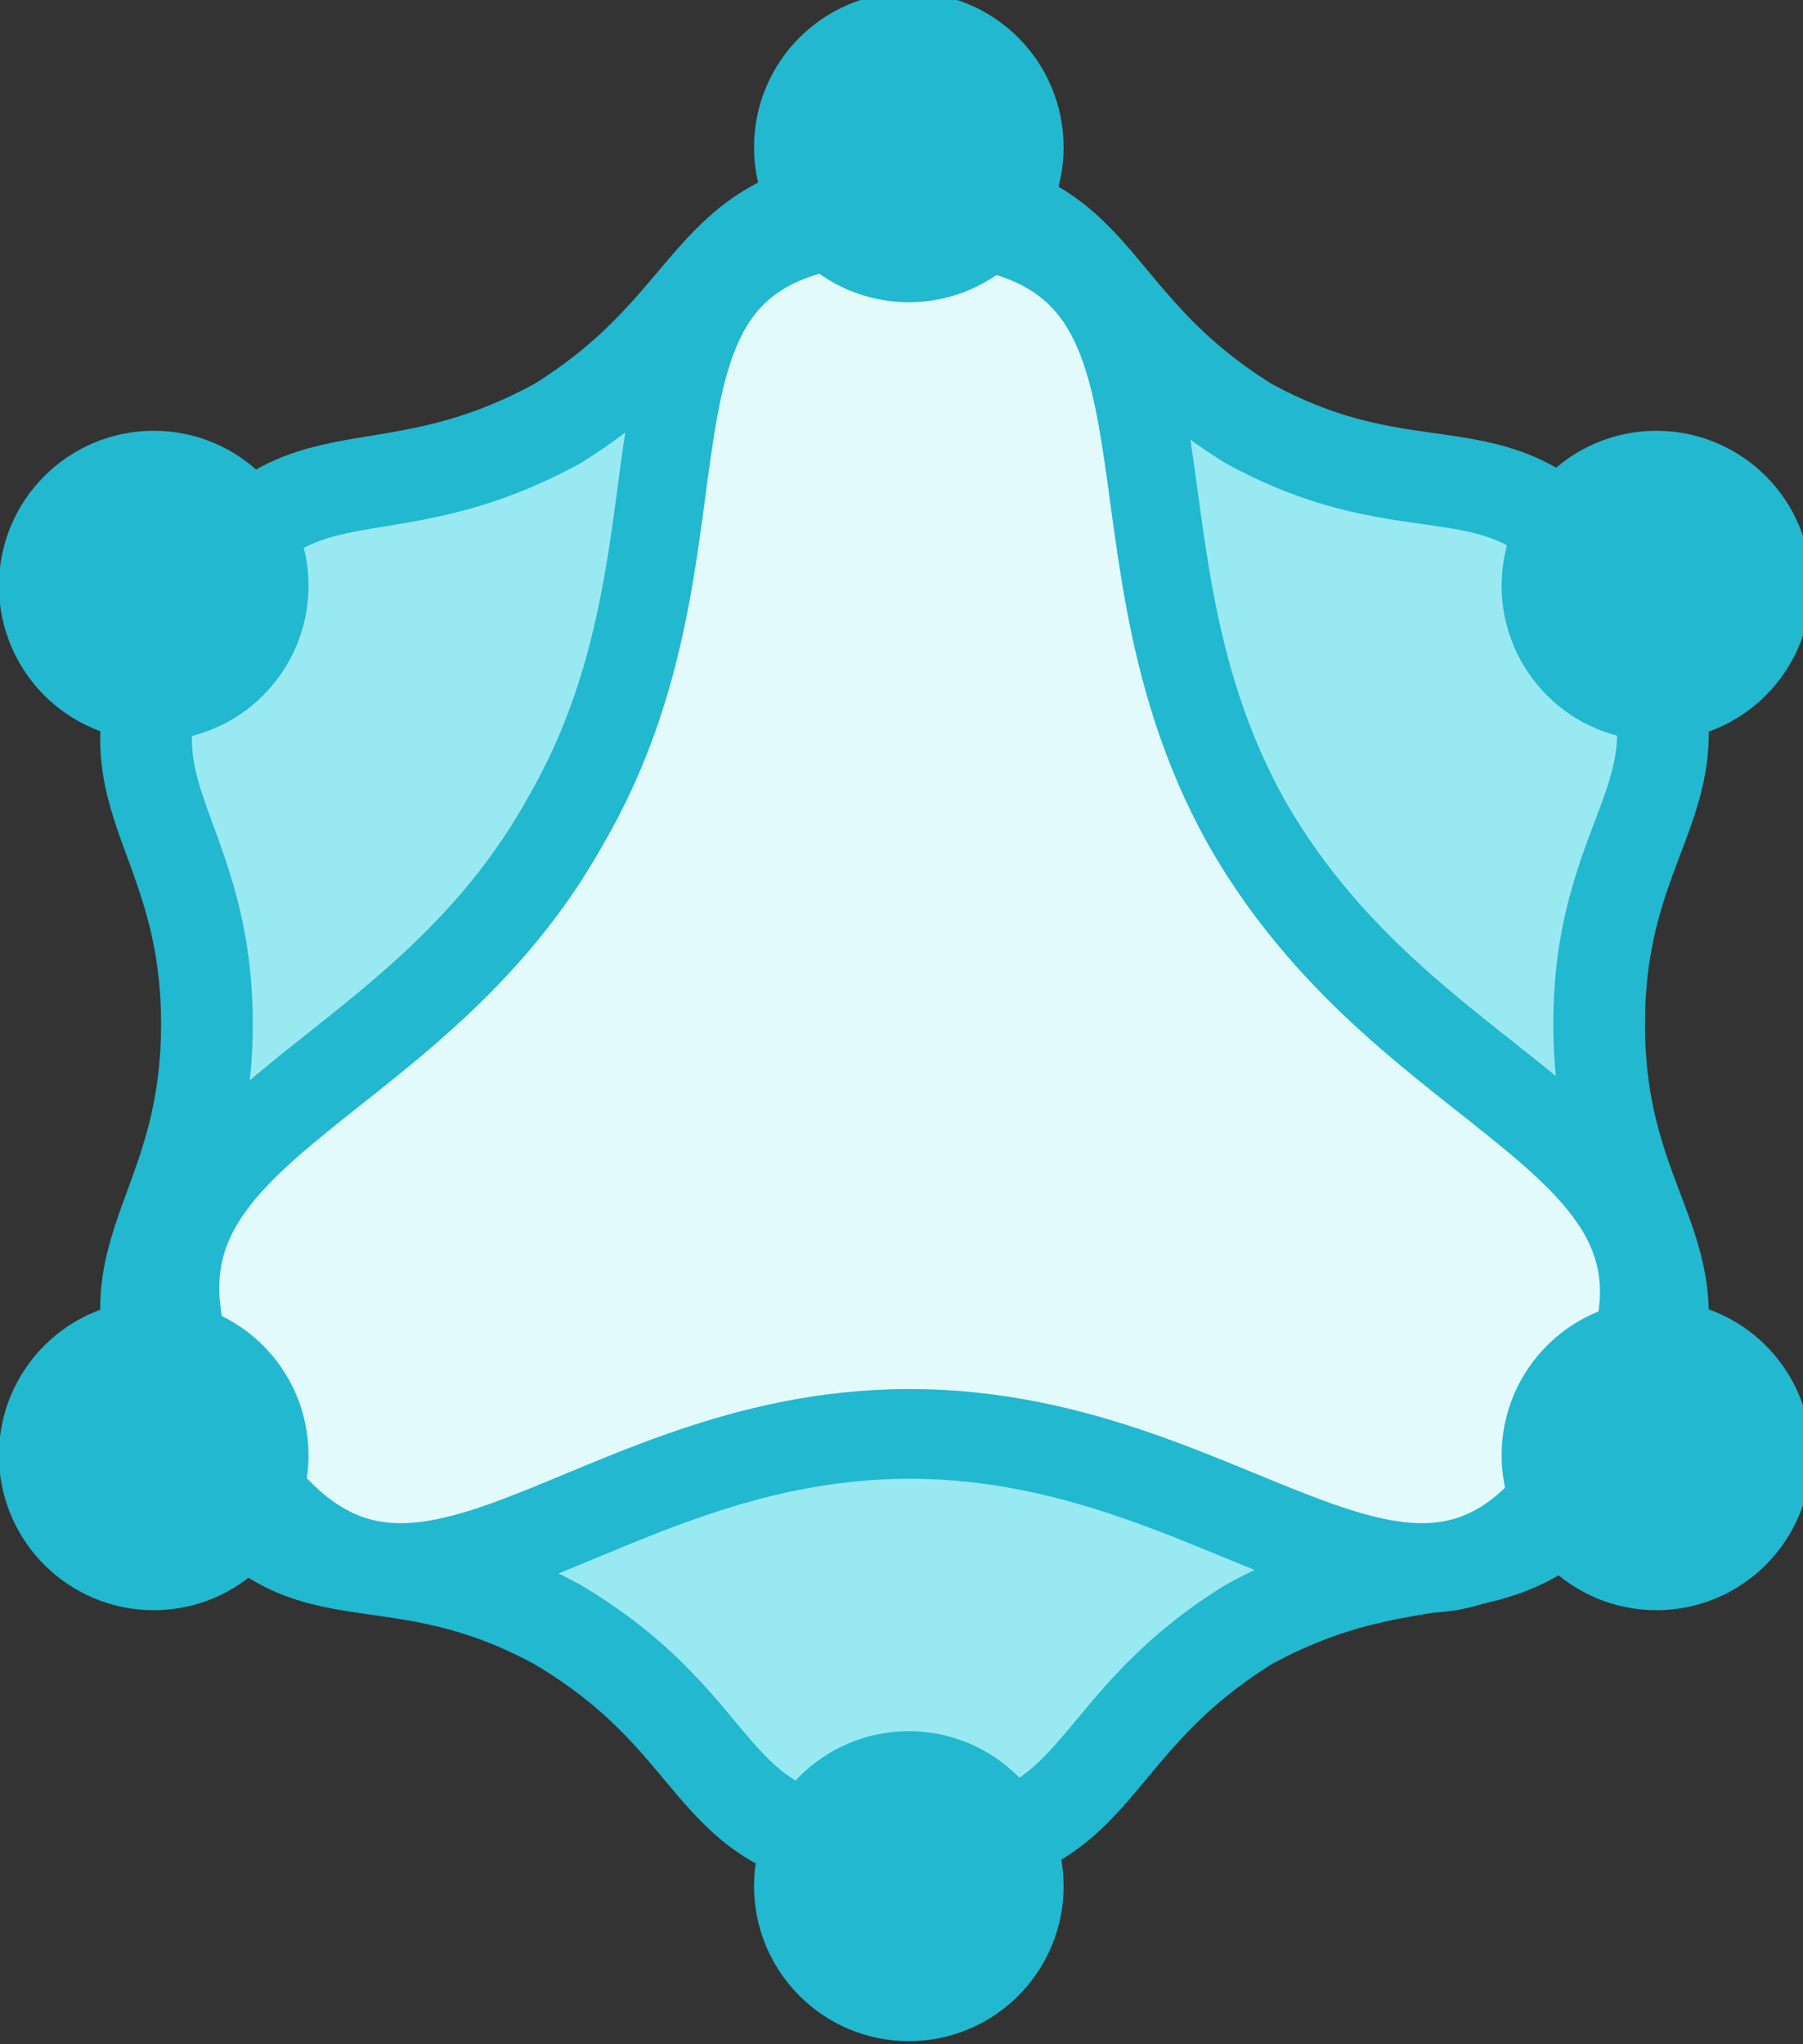 <svg xmlns="http://www.w3.org/2000/svg" viewBox="0 0 20.2 22.9">
  <rect x="0" y="0" width="20.2" height="22.9" fill="#333333" stroke="none"/>
  <defs />
  <path
    fill="#99e9f2"
    stroke="#22b8cf"
    stroke-linecap="round"
    stroke-linejoin="round"
    stroke-width="1.1"
    d="M15.7-1.8c-2.5 0-2-1.4-4.2-2.7-2.2-1.2-3.2 0-4.4-2.2-1.3-2.2.2-2.5.2-5s-1.5-2.8-.2-5c1.2-2.1 2.2-1 4.4-2.2 2.1-1.3 1.7-2.7 4.2-2.7 2.4 0 2 1.4 4.1 2.7 2.2 1.2 3.2 0 4.5 2.2 1.2 2.2-.3 2.5-.3 5s1.5 2.8.3 5c-1.3 2.1-2.3 1-4.5 2.2-2.1 1.3-1.7 2.7-4.1 2.7z"
    transform="matrix(.934 0 0 .934 -4.5 22.4)"
  />
  <path
    fill="#e3fafc"
    stroke="#22b8cf"
    stroke-linecap="round"
    stroke-linejoin="round"
    stroke-width="1.1"
    d="M15.7-1.8c-4.3 0-2.2-3.7-4.3-7.4C9.2-13 4.9-13 7-16.7c2.1-3.7 4.3 0 8.6 0s6.4-3.7 8.6 0c2.1 3.8-2.2 3.8-4.3 7.5-2.2 3.7 0 7.4-4.3 7.4z"
    transform="matrix(-.898 0 0 -.914 24.2 .8)"
  />
  <g
    fill="#22b8cf"
    stroke="#22b8cf"
    stroke-linecap="round"
    stroke-linejoin="round"
    stroke-width="1.7"
    paint-order="stroke markers fill"
    transform="matrix(.846 0 0 .847 -3.1 21.3)"
  >
    <circle cx="15.7" cy="-23.2" r="1.2" />
    <circle cx="25.6" cy="-17.4" r="1.2" />
    <circle cx="25.6" cy="-5.9" r="1.2" />
    <circle cx="15.7" cy="-.2" r="1.2" />
    <circle cx="5.7" cy="-5.9" r="1.2" />
    <circle cx="5.7" cy="-17.4" r="1.2" />
  </g>
</svg>
